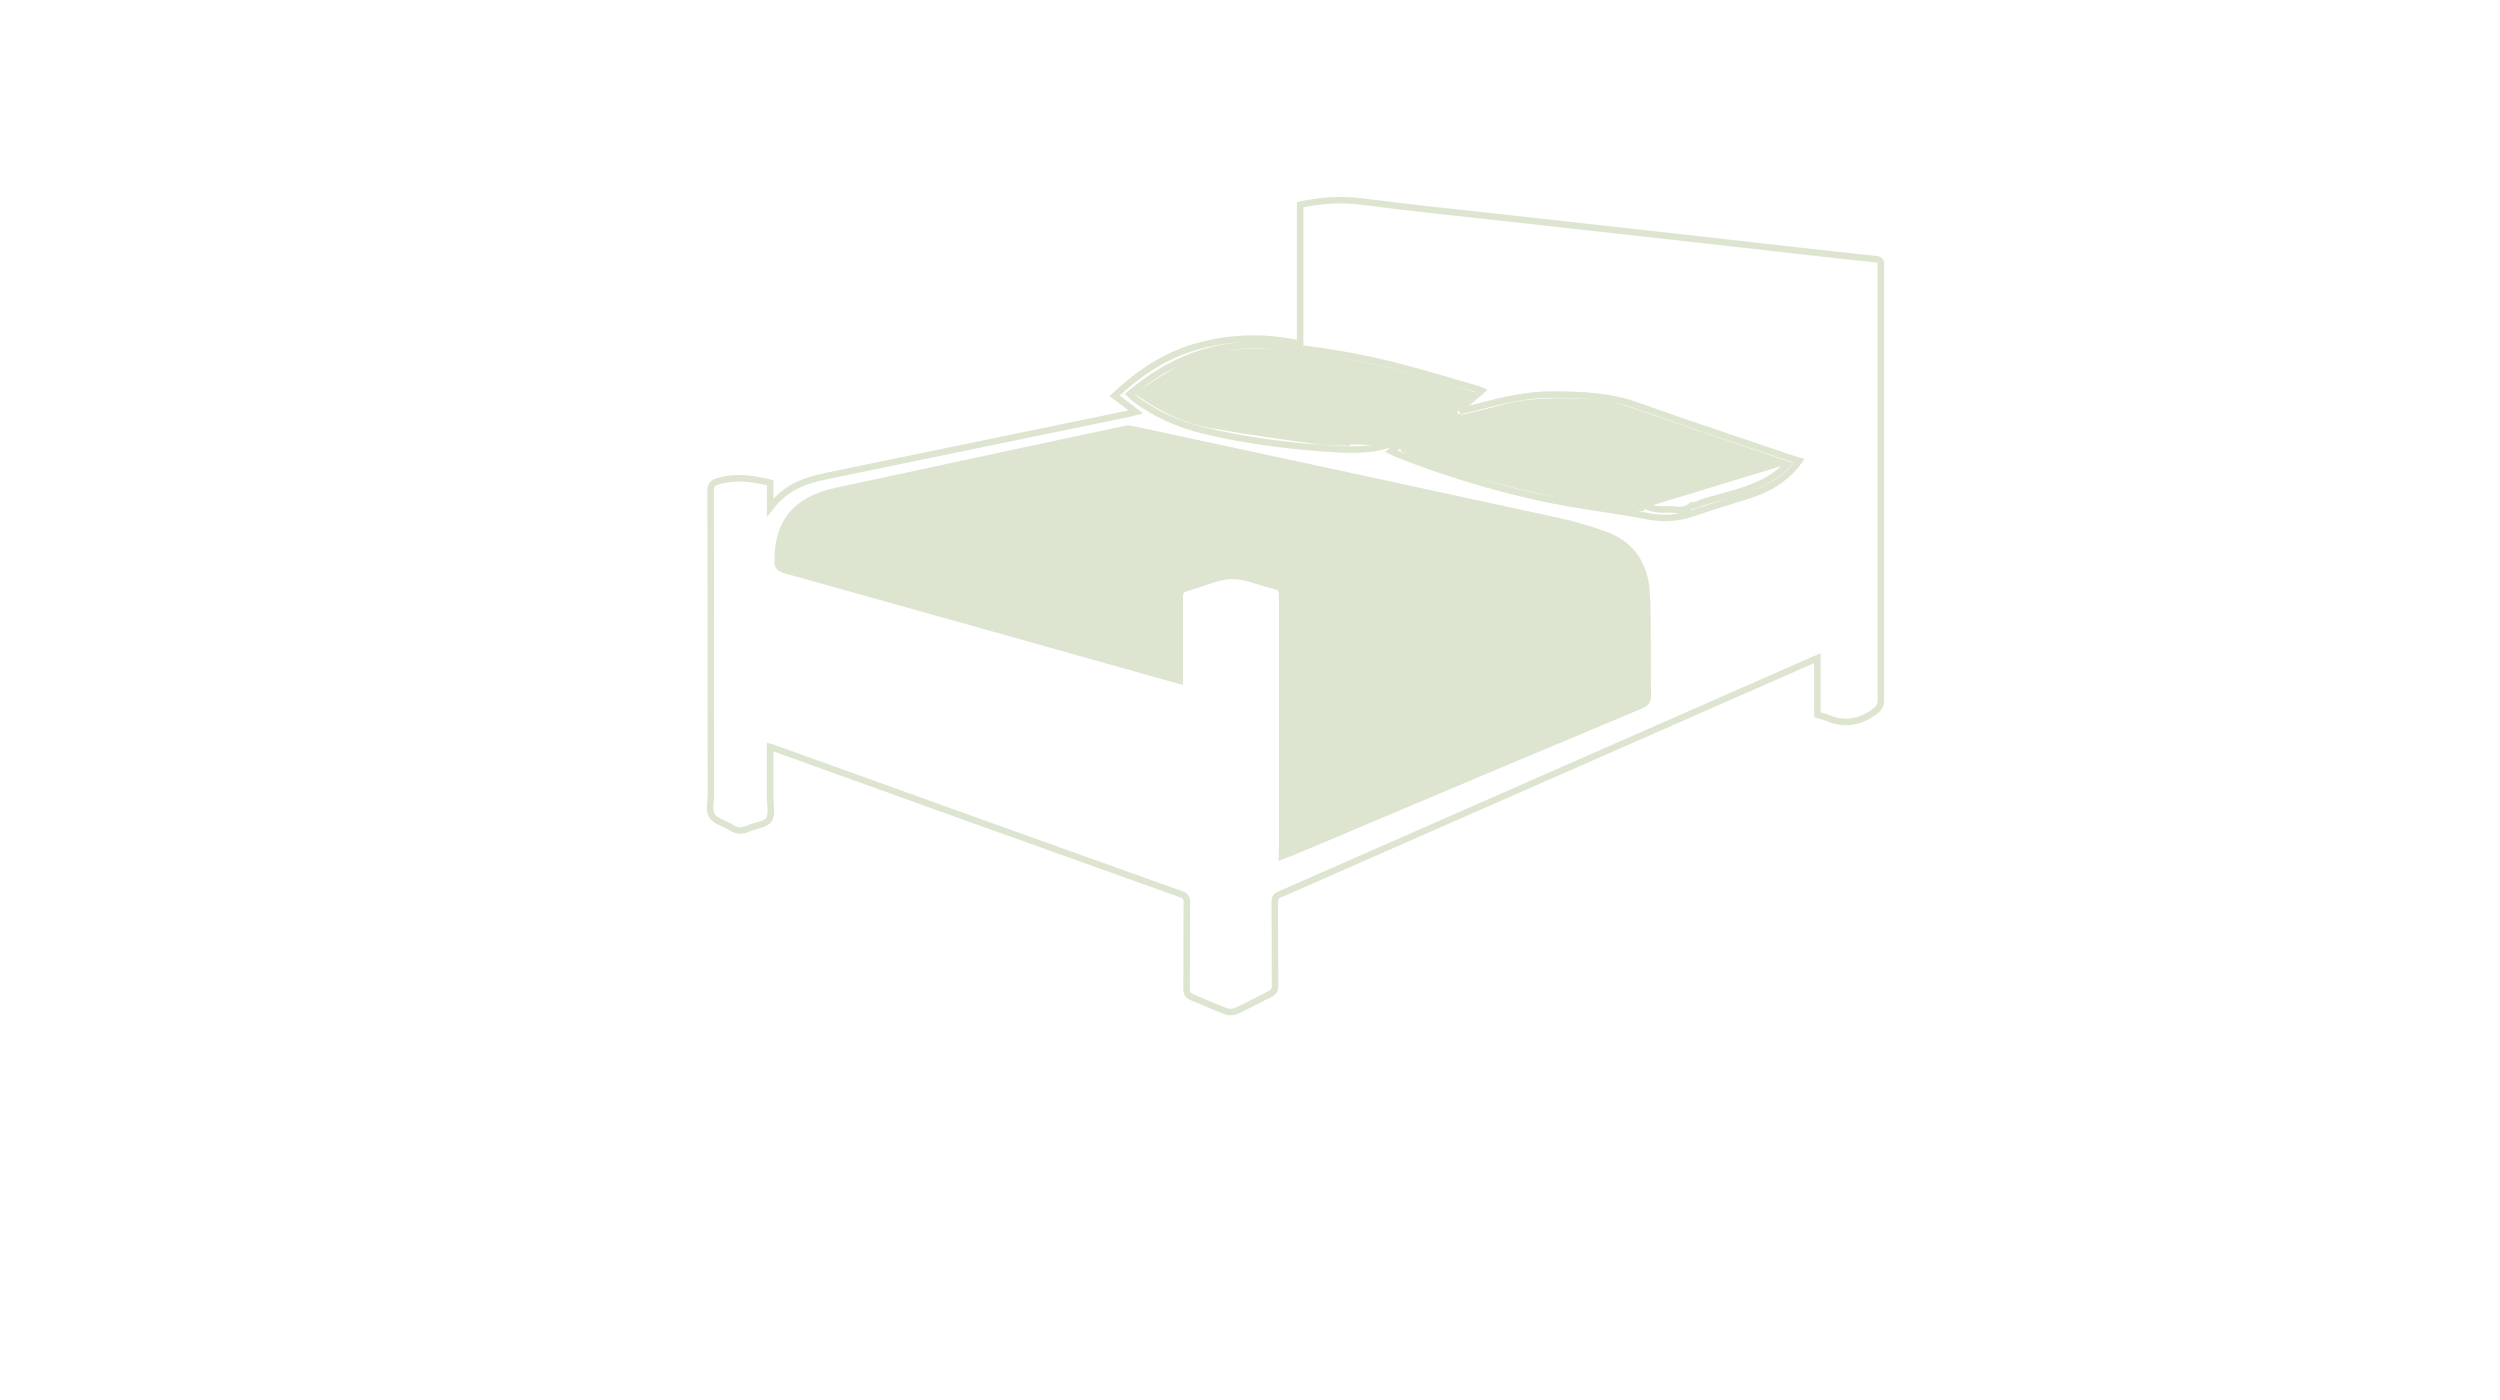 <svg version="1.1" xmlns="http://www.w3.org/2000/svg" viewBox="0 0 768 430" xml:space="preserve"><style>.s0{fill:none;stroke-width:2;stroke:#DDE4D0;}.s1{fill:#DDE4D0;}</style><path d="M236.6 229.5c0.9 0.3 1.4 0.4 1.9 0.6 41.4 14.9 82.8 29.8 124.3 44.6 1.4 0.5 1.8 1.1 1.8 2.5 -0.1 8.8 0 17.6-0.1 26.4 0 1.4 0.3 2.2 1.8 2.8 3.5 1.4 6.9 3 10.4 4.3 0.8 0.3 2.1 0.3 3-0.1 3.5-1.6 6.9-3.5 10.4-5.2 1.2-0.6 1.6-1.3 1.6-2.5 -0.1-8.6 0-17.2-0.1-25.8 0-1.3 0.4-1.9 1.7-2.4 54.3-23.9 108.6-47.7 162.9-71.6 0.6-0.3 1.2-0.5 2.1-0.9 0 6 0 11.6 0 17.4 1 0.3 2.1 0.5 3 0.9 5.1 2.2 9.7 1.5 14.2-1.6 1.6-1.1 2.3-2.1 2.3-3.9 0-44.1 0-88.2 0-132.4 0-0.4 0-0.8 0-1.2 0.2-1.3-0.5-1.7-1.7-1.8 -4.1-0.4-8.1-0.9-12.2-1.3 -16.6-1.9-33.2-3.7-49.8-5.6 -16.5-1.8-32.9-3.7-49.4-5.5 -15.5-1.7-31-3.3-46.5-5.3 -6.3-0.8-12.4-0.4-18.8 1 0 14.2 0 28.4 0 42.7 -10.5-2.3-20.8-2.1-30.9 0.6 -10.2 2.7-18.5 8.3-26.1 15.4 2.3 1.7 4.3 3.2 6.5 4.9 -0.8 0.2-1.2 0.4-1.7 0.5 -29.4 6.1-58.9 12.1-88.3 18.2 -3.3 0.7-6.7 1.3-10 2.3 -5 1.5-9.1 4.2-12.3 8.4 0-2.6 0-5.1 0-7.6 -5.3-1.3-10.3-2-15.6-0.6 -2.1 0.6-2.7 1.2-2.7 3.2 0.1 31 0 62 0.1 93 0 2.3-0.7 5 0.3 6.7 1.1 1.7 4.1 2.4 6.1 3.7 1.6 1 3.1 1.1 4.9 0.3 2.1-1 5.3-1.2 6.4-2.7 1.2-1.6 0.5-4.5 0.5-6.8C236.6 239.8 236.6 234.8 236.6 229.5zM393.8 263c1-0.4 1.7-0.7 2.4-0.9 10.6-4.4 21.2-8.9 31.8-13.4 25.4-10.7 50.7-21.4 76.1-32 1.6-0.7 2.1-1.5 2.1-3.1 -0.1-6.5 0-13.1-0.1-19.6 0-4.5 0-8.9-0.4-13.4 -0.9-8-5.1-13.8-13.3-16.6 -4.4-1.5-9-2.9-13.6-3.9 -43.7-9.5-87.4-18.9-131.2-28.3 -0.7-0.2-1.6-0.1-2.3 0.1 -22.3 4.7-44.5 9.5-66.8 14.3 -7.2 1.5-14.4 3.1-21.5 4.6 -12.5 2.7-18.1 9.5-18.1 21.5 0 1.7 0.5 2.3 2.2 2.8 37 10.3 73.9 20.7 110.9 31.1 3.4 1 6.8 1.9 10.4 2.9 0-1 0-1.8 0-2.5 0-7.2 0-14.4 0-21.6 0-3.8 0-3.8 3.8-4.9 4-1.2 8.1-3.1 12.1-3.2 4.1-0.1 8.2 1.8 12.3 2.8 3.2 0.8 3.3 1 3.3 4.1 0 25.5 0 51 0 76.5C393.8 261.1 393.8 261.9 393.8 263zM550.8 141c-16-5.5-32-10.7-47.9-16.4 -8.3-3-16.7-3.3-25.4-3.4 -8-0.1-15.6 1.7-23.2 3.7 -1.7 0.5-3.4 0.8-5.1 1.2 -0.1-0.2-0.2-0.4-0.4-0.6 2.1-1.8 4.2-3.6 6.4-5.5 -0.6-0.3-1-0.4-1.4-0.5 -7.6-2.2-15.2-4.5-22.8-6.5 -13.2-3.5-26.7-5.8-40.4-6.8 -17-1.4-31.1 4.3-43.6 14.9 0.5 0.5 1.1 0.9 1.6 1.4 6.3 4.7 13.5 7.9 21.3 9.8 13.5 3.2 27.2 4.9 41.1 5.7 5.9 0.3 11.8 0.2 17.4-2 0.5-0.2 1-0.3 1.6-0.5 -0.1-0.1-0.3-0.3-0.4-0.5 -1.2-1.5-8.4 0.6-10.6 0.6 -1.9 0-3.7 0-5.5-0.1 0.4 0.2 0.8 0.3 1.2 0.5 -3.5-0.2-7-0.1-10.4-0.6 -11-1.5-21.9-3-32.8-5 -7.6-1.4-14.5-4.8-21.3-9.5 3.5-2.3 6.8-4.4 10.1-6.4 9.9-6 21-7 32.4-6.1 19.8 1.5 38.7 6.4 57.5 12.2 0.3 0.1 0.5 0.2 1.4 0.5 -1.6 1.4-3.1 2.3-4.1 3.6 -0.6 0.7-0.9 2.1-0.6 2.8 0.3 0.6 1.9 0.9 2.8 0.8 4.2-0.9 8.3-2 12.5-3.1 8.9-2.3 17.9-2 26.9-1.5 7.4 0.4 13.9 3.3 20.7 5.6 13 4.4 26.1 8.9 39.3 13.4 -7.2 7.6-17.4 8.8-26.7 11.8 -0.8 0.5-1.7 0.8-2.8 0.8 -1.2 1.2-3 1.6-4.9 1.3 -1.9-0.3-3.9 0.1-5.8-0.2 -1.2-0.2-2.2-0.5-3.3-1 -1 0-1.9 0.1-2.9 0 0.7 0.2 1.5 0.4 2.4 0.6 -12.3 0.4-61.6-11.6-73.4-17.8 0.5-0.7 1.3-1.1 2-1.7 -1 0.2-2 0.1-2.9-0.5 -1.1 0.8-2.2 1.7-3.4 2.6 1.1 0.5 2 1 2.9 1.3 13.5 5.3 27.4 9.5 41.6 12.7 11.3 2.6 23 3.8 34.4 6 5.1 1 9.7 0.5 14.5-1.2 5.7-2 11.5-3.6 17.2-5.5 1.9-0.6 3.8-1.4 5.6-2.4 3.6-2 6.7-4.5 9.1-7.9C551.9 141.4 551.4 141.1 550.8 141z" class="s0"/><path d="M362.3 206.6c0 0.7 0 1.5 0 2.5 -3.6-1-7-1.9-10.4-2.9 -37-10.4-73.9-20.8-110.9-31.1 -1.7-0.5-2.2-1.1-2.2-2.8 0.1-12 5.7-18.7 18.1-21.5 7.2-1.6 14.4-3.1 21.5-4.6 22.3-4.8 44.5-9.5 66.8-14.3 0.8-0.2 1.6-0.2 2.3-0.1 43.7 9.4 87.5 18.8 131.2 28.3 4.6 1 9.1 2.4 13.6 3.9 8.2 2.8 12.5 8.6 13.3 16.6 0.5 4.4 0.4 8.9 0.4 13.4 0.1 6.5 0 13.1 0.1 19.6 0 1.6-0.4 2.4-2.1 3.1 -25.4 10.6-50.7 21.3-76.1 32 -10.6 4.5-21.2 8.9-31.8 13.4 -0.7 0.3-1.3 0.5-2.4 0.9 0-1.1 0-2 0-2.8 0-25.5 0-51 0-76.5 0-3.1-0.1-3.3-3.3-4.1 -4.1-1-8.2-2.8-12.3-2.8 -4.1 0.1-8.1 2-12.1 3.2 -3.8 1.1-3.8 1.1-3.8 4.9M549.1 142.6c-13.3-4.5-26.3-9-39.3-13.4 -6.8-2.3-13.3-5.2-20.7-5.6 -9.1-0.5-18.1-0.8-26.9 1.5 -4.1 1.1-8.3 2.2-12.5 3.1 -0.9 0.2-2.5-0.2-2.8-0.8 -0.3-0.7 0-2.1 0.6-2.8 1.1-1.3 2.5-2.2 4.2-3.6 -0.9-0.3-1.2-0.4-1.4-0.5 -18.7-5.8-37.7-10.6-57.5-12.2 -11.4-0.9-22.5 0-32.4 6.1 -3.3 2-6.6 4.2-10.1 6.4 6.8 4.7 13.7 8 21.3 9.5 10.9 2 21.9 3.5 32.8 5 3.4 0.5 6.9 0.4 10.4 0.6l17.7 2.5c-0.2-0.1-0.4-0.2-0.6-0.3 0.1-0.1 0.2-0.2 0.3-0.3 0.5 0.4 1.2 0.7 2 0.8l-1.6-0.2c12.8 6.2 61.6 17.6 72.8 17.5M521.8 154.5" fill="#DDE4D0"/></svg>